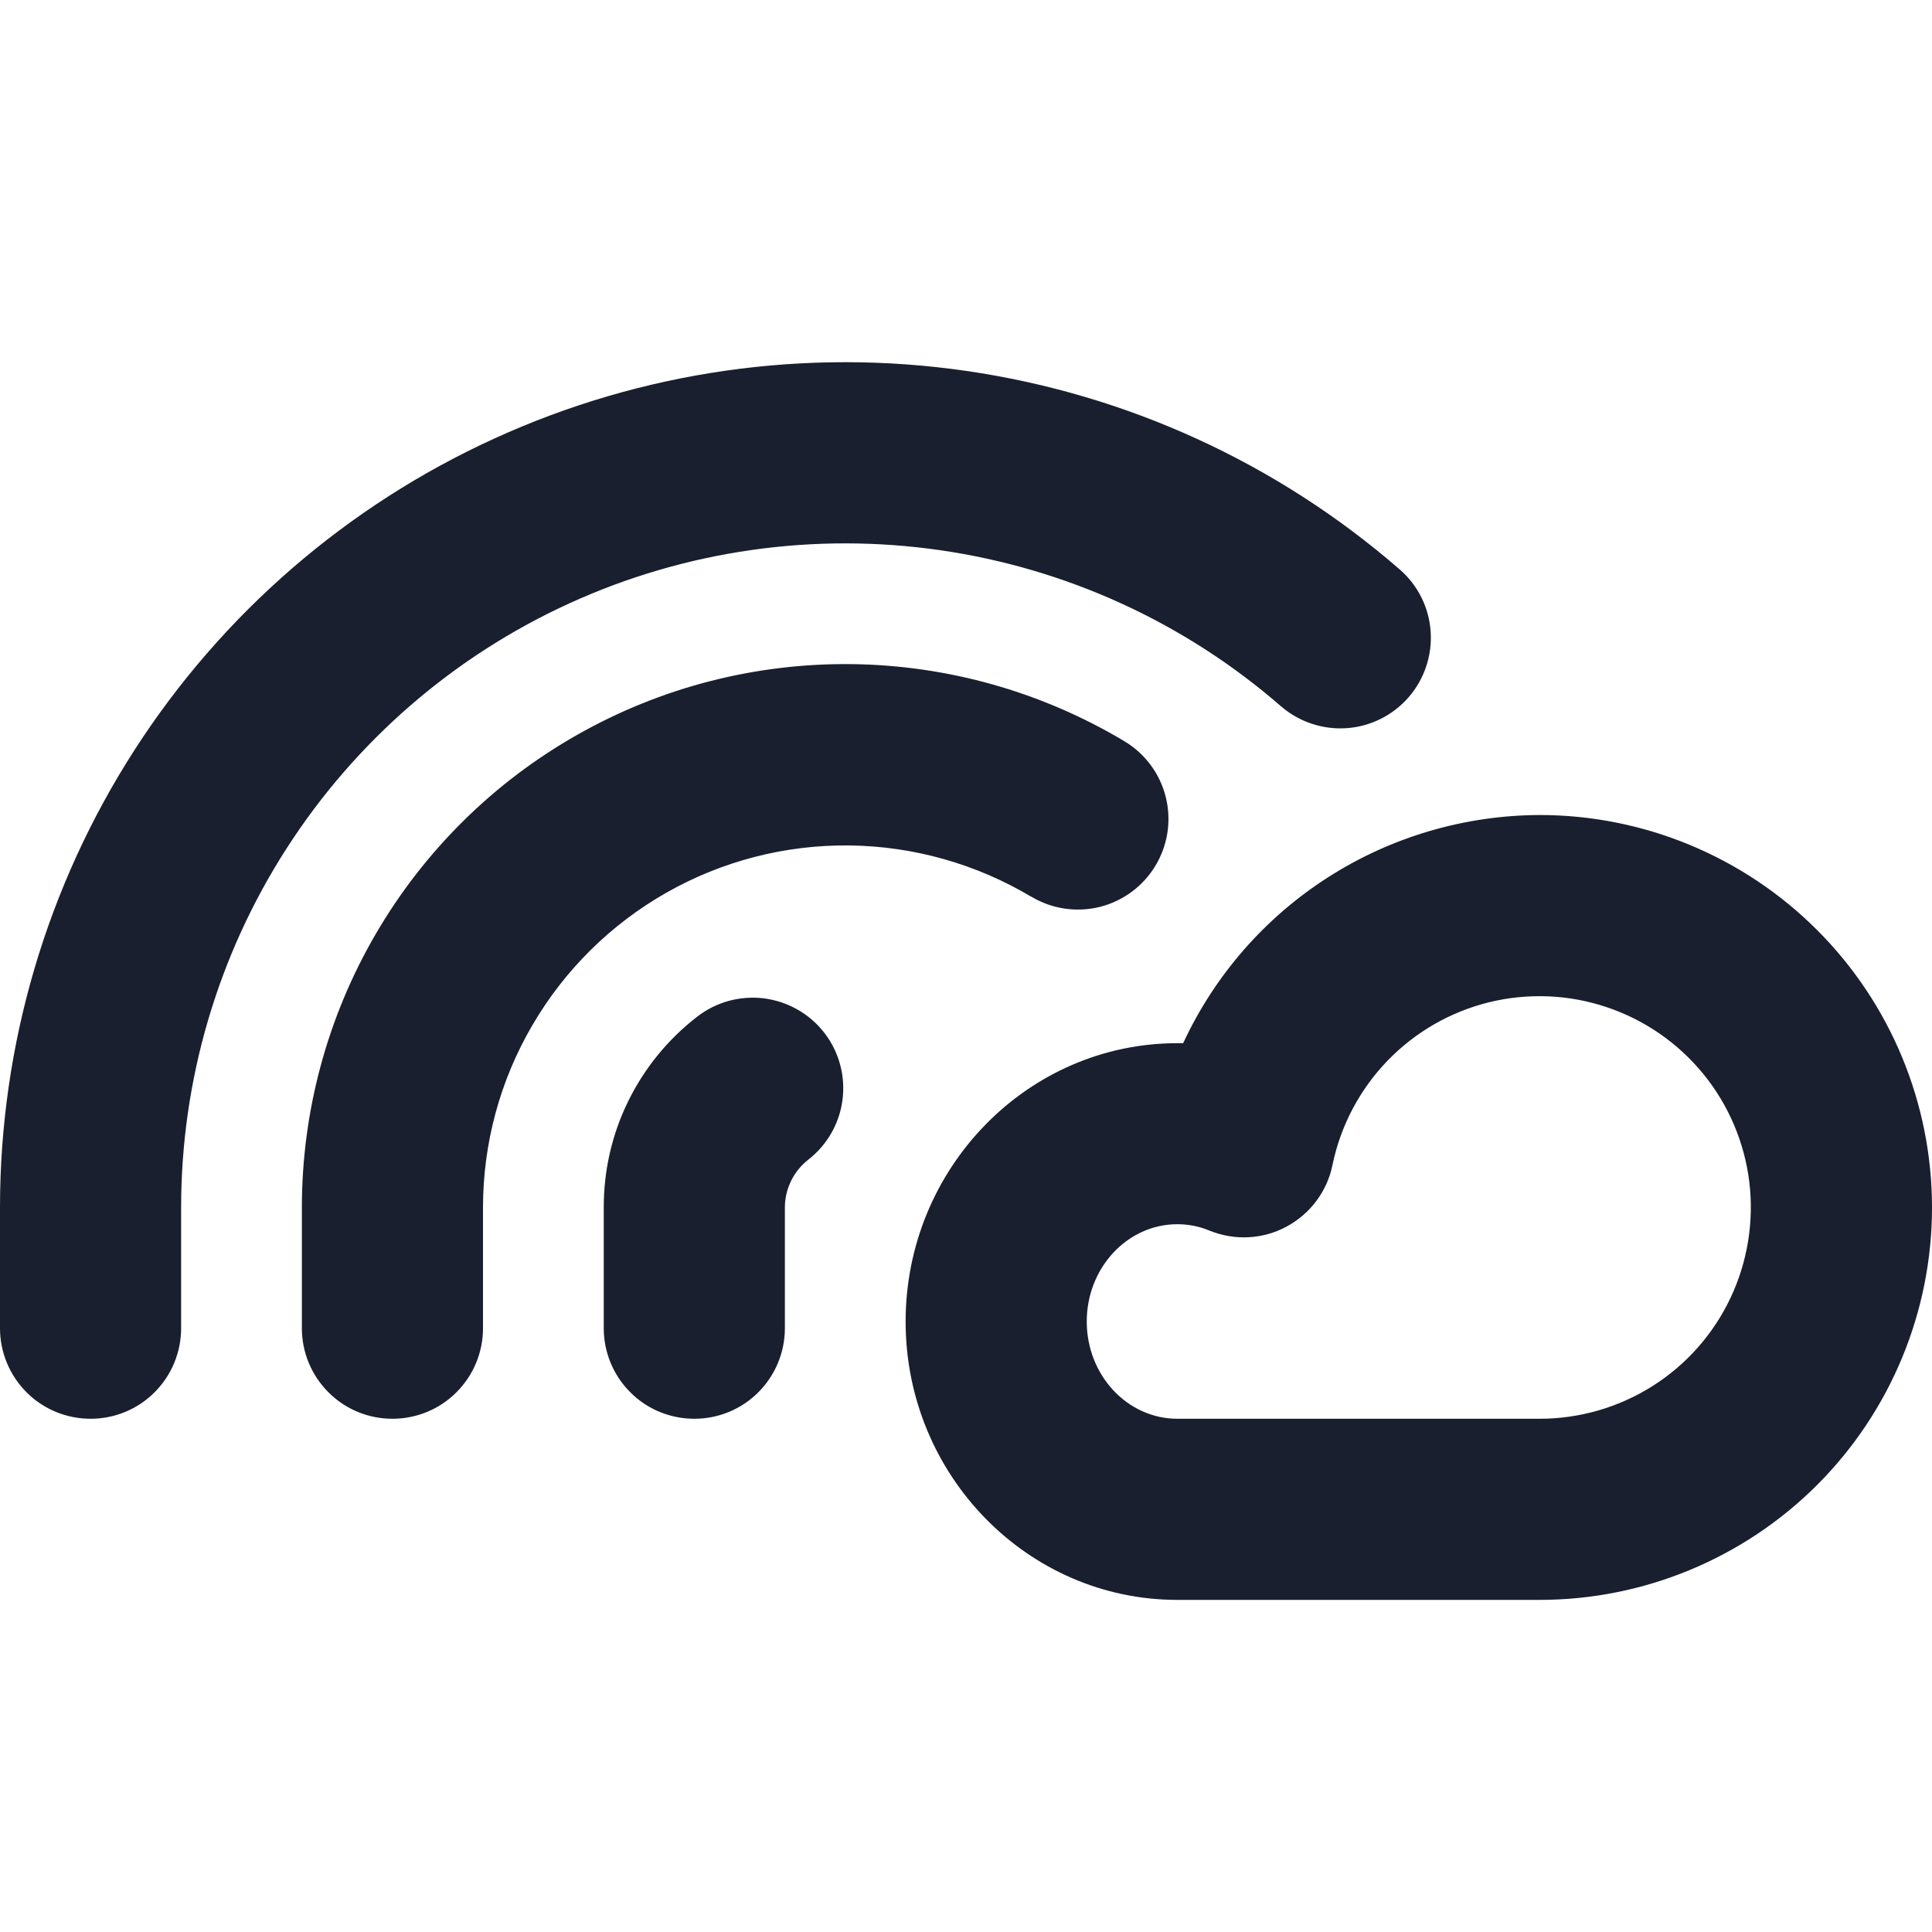 <svg width="20" height="20" viewBox="0 0 20 20" fill="none" xmlns="http://www.w3.org/2000/svg">
<path d="M15.938 8.437C15.162 8.44 14.402 8.663 13.749 9.081C13.095 9.499 12.575 10.095 12.248 10.799H12.188C10.637 10.799 9.375 12.092 9.375 13.681C9.375 15.27 10.637 16.562 12.188 16.562H15.938C17.015 16.562 18.048 16.134 18.81 15.373C19.572 14.611 20 13.577 20 12.5C20 11.422 19.572 10.389 18.81 9.627C18.048 8.865 17.015 8.437 15.938 8.437ZM15.938 14.687H12.188C11.67 14.687 11.25 14.236 11.25 13.68C11.25 13.125 11.67 12.673 12.188 12.673C12.302 12.673 12.415 12.695 12.52 12.739C12.648 12.791 12.786 12.815 12.923 12.808C13.061 12.801 13.196 12.764 13.318 12.698C13.439 12.633 13.545 12.542 13.627 12.432C13.71 12.321 13.767 12.194 13.794 12.059C13.878 11.653 14.075 11.28 14.362 10.982C14.649 10.684 15.014 10.474 15.416 10.375C15.818 10.277 16.24 10.294 16.632 10.426C17.024 10.557 17.371 10.797 17.633 11.118C17.894 11.438 18.059 11.827 18.109 12.237C18.158 12.648 18.09 13.065 17.913 13.438C17.736 13.812 17.456 14.128 17.106 14.349C16.756 14.57 16.351 14.687 15.938 14.687ZM8.533 10.691C8.685 10.887 8.753 11.136 8.722 11.382C8.691 11.629 8.563 11.853 8.367 12.005C8.292 12.064 8.231 12.139 8.189 12.225C8.147 12.31 8.125 12.405 8.125 12.5V13.75C8.125 13.999 8.026 14.237 7.85 14.413C7.675 14.589 7.436 14.687 7.188 14.687C6.939 14.687 6.7 14.589 6.525 14.413C6.349 14.237 6.25 13.999 6.25 13.75V12.5C6.249 12.119 6.335 11.742 6.503 11.4C6.671 11.057 6.915 10.758 7.217 10.525C7.314 10.449 7.426 10.394 7.544 10.361C7.663 10.329 7.787 10.32 7.909 10.335C8.031 10.351 8.149 10.39 8.256 10.451C8.363 10.512 8.457 10.593 8.533 10.691ZM10.677 9.284C10.108 8.944 9.458 8.76 8.795 8.752C8.132 8.744 7.479 8.912 6.902 9.239C6.325 9.566 5.845 10.04 5.511 10.613C5.176 11.185 5 11.837 5 12.5V13.75C5 13.999 4.901 14.237 4.725 14.413C4.55 14.589 4.311 14.687 4.062 14.687C3.814 14.687 3.575 14.589 3.4 14.413C3.224 14.237 3.125 13.999 3.125 13.75V12.5C3.125 11.505 3.389 10.527 3.89 9.668C4.391 8.808 5.111 8.096 5.977 7.606C6.842 7.115 7.823 6.863 8.818 6.875C9.813 6.887 10.787 7.163 11.641 7.674C11.854 7.802 12.008 8.009 12.068 8.251C12.128 8.492 12.09 8.747 11.962 8.96C11.834 9.174 11.627 9.327 11.386 9.388C11.144 9.448 10.889 9.41 10.676 9.282L10.677 9.284ZM1.875 12.5V13.75C1.875 13.999 1.776 14.237 1.6 14.413C1.425 14.589 1.186 14.687 0.938 14.687C0.689 14.687 0.45 14.589 0.275 14.413C0.099 14.237 8.8709e-09 13.999 8.8709e-09 13.75V12.5C-7.55596e-05 10.821 0.483 9.178 1.391 7.766C2.299 6.355 3.593 5.234 5.121 4.538C6.648 3.841 8.344 3.599 10.005 3.84C11.666 4.081 13.223 4.794 14.49 5.895C14.678 6.058 14.793 6.289 14.81 6.537C14.827 6.785 14.745 7.03 14.582 7.218C14.419 7.405 14.188 7.521 13.94 7.538C13.692 7.555 13.447 7.473 13.259 7.31C12.264 6.445 11.041 5.885 9.735 5.696C8.43 5.507 7.098 5.697 5.898 6.244C4.698 6.791 3.681 7.672 2.968 8.781C2.254 9.89 1.875 11.181 1.875 12.5Z" fill="#191F2E"/>
</svg>
